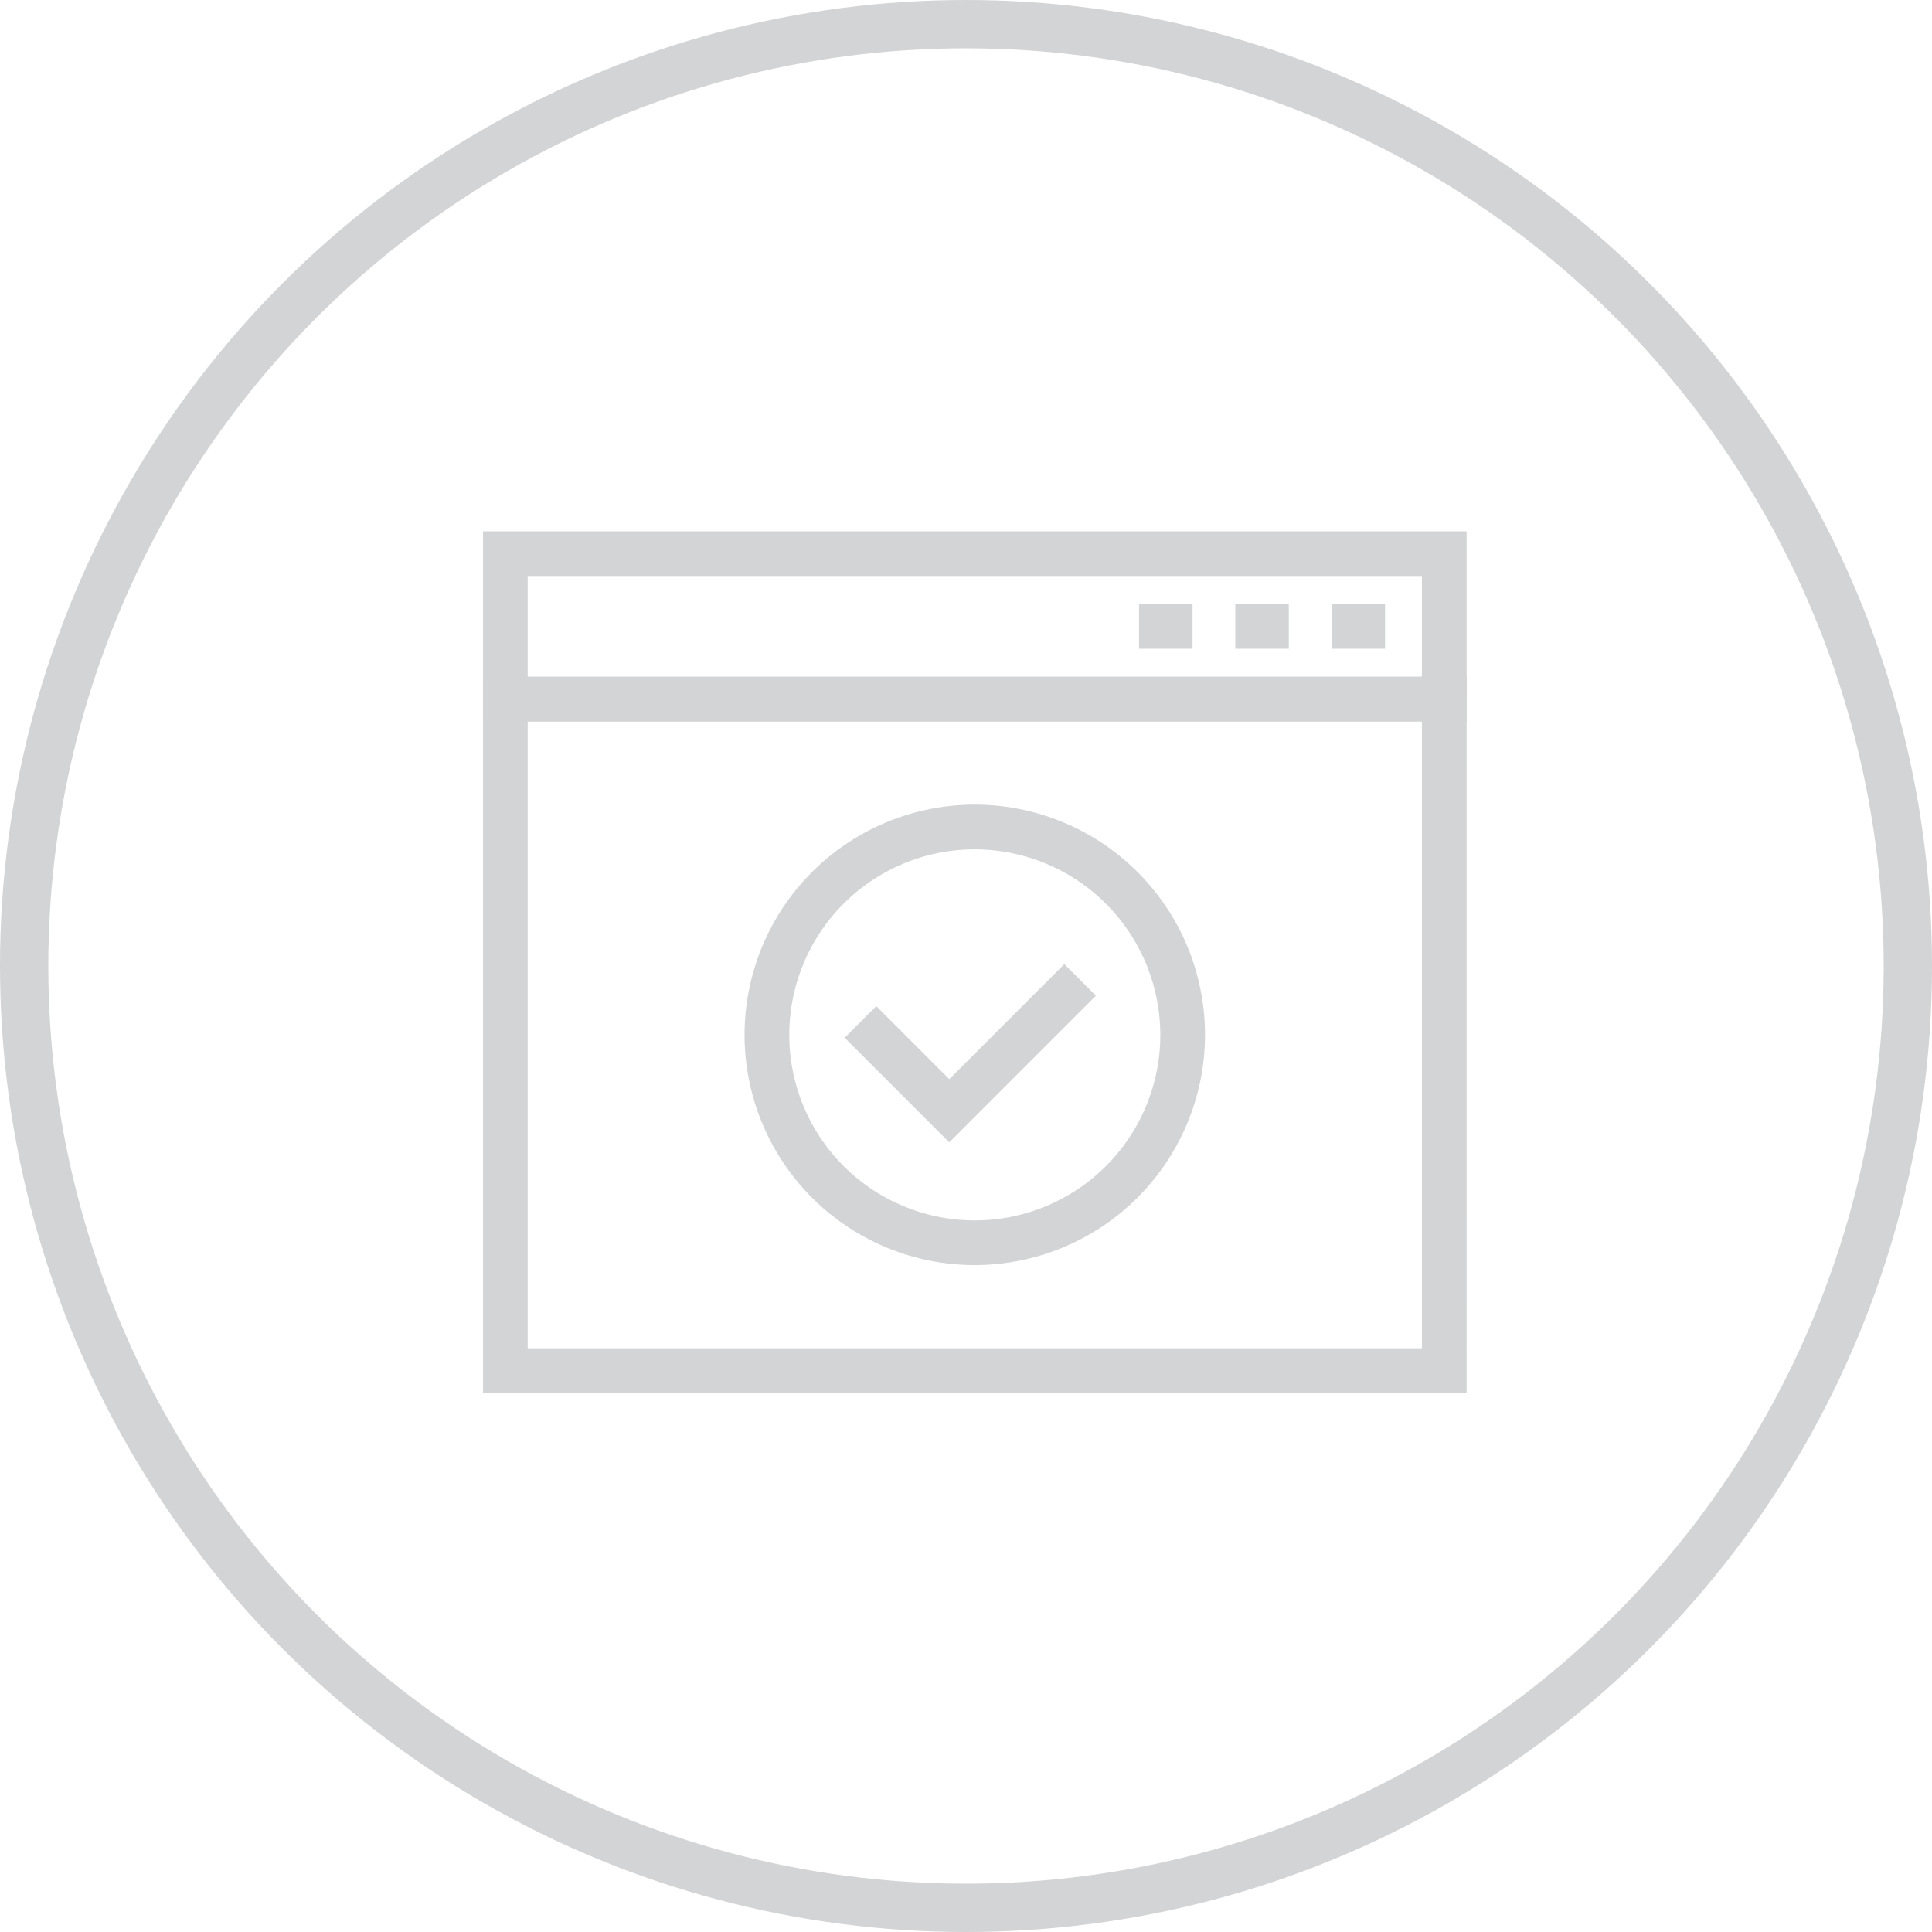 <svg xmlns="http://www.w3.org/2000/svg" width="80" height="80" viewBox="0 0 80 80">
    <defs>
        <style>
            .cls-3{fill:#6d6e71}
        </style>
    </defs>
    <g id="img_step1_off" opacity="0.3" transform="translate(-79 -348)">
        <g id="타원_65" fill="none" stroke="#6d6e71" stroke-width="2px" transform="translate(79 348)">
            <circle cx="40" cy="40" r="40" stroke="none"/>
            <circle cx="40" cy="40" r="39"/>
        </g>
        <g id="그룹_323" transform="translate(99 370)">
            <g id="그룹_241" transform="translate(14.976 17.922)">
                <path id="패스_449" d="M272.055 283.171l-4.332-4.332 1.309-1.309 3.023 3.023 4.763-4.763 1.309 1.309z" class="cls-3" transform="translate(-267.723 -275.79)"/>
            </g>
            <g id="그룹_242" transform="translate(0 6.023)">
                <path id="패스_450" d="M288.228 289.379H247.5v-29.658h40.729zm-38.878-1.851h37.027v-25.956H249.35z" class="cls-3" transform="translate(-247.499 -259.721)"/>
            </g>
            <g id="그룹_243" transform="translate(0 0)">
                <path id="패스_451" d="M288.228 259.462H247.5v-7.875h40.729zm-38.878-1.852h37.027v-4.172H249.35z" class="cls-3" transform="translate(-247.499 -251.587)"/>
            </g>
            <g id="그룹_244" transform="translate(35.138 3.012)">
                <path id="사각형_780" d="M0 0H2.214V1.851H0z" class="cls-3"/>
            </g>
            <g id="그룹_245" transform="translate(31.152 3.012)">
                <path id="사각형_781" d="M0 0H2.214V1.851H0z" class="cls-3"/>
            </g>
            <g id="그룹_246" transform="translate(27.166 3.012)">
                <path id="사각형_782" d="M0 0H2.214V1.851H0z" class="cls-3"/>
            </g>
            <g id="그룹_247" transform="translate(10.831 11.319)">
                <path id="패스_452" d="M271.659 285.939a9.533 9.533 0 1 1 9.533-9.533 9.543 9.543 0 0 1-9.533 9.533zm0-17.215a7.682 7.682 0 1 0 7.682 7.682 7.691 7.691 0 0 0-7.682-7.682z" class="cls-3" transform="translate(-262.126 -266.873)"/>
            </g>
        </g>
    </g>
</svg>

